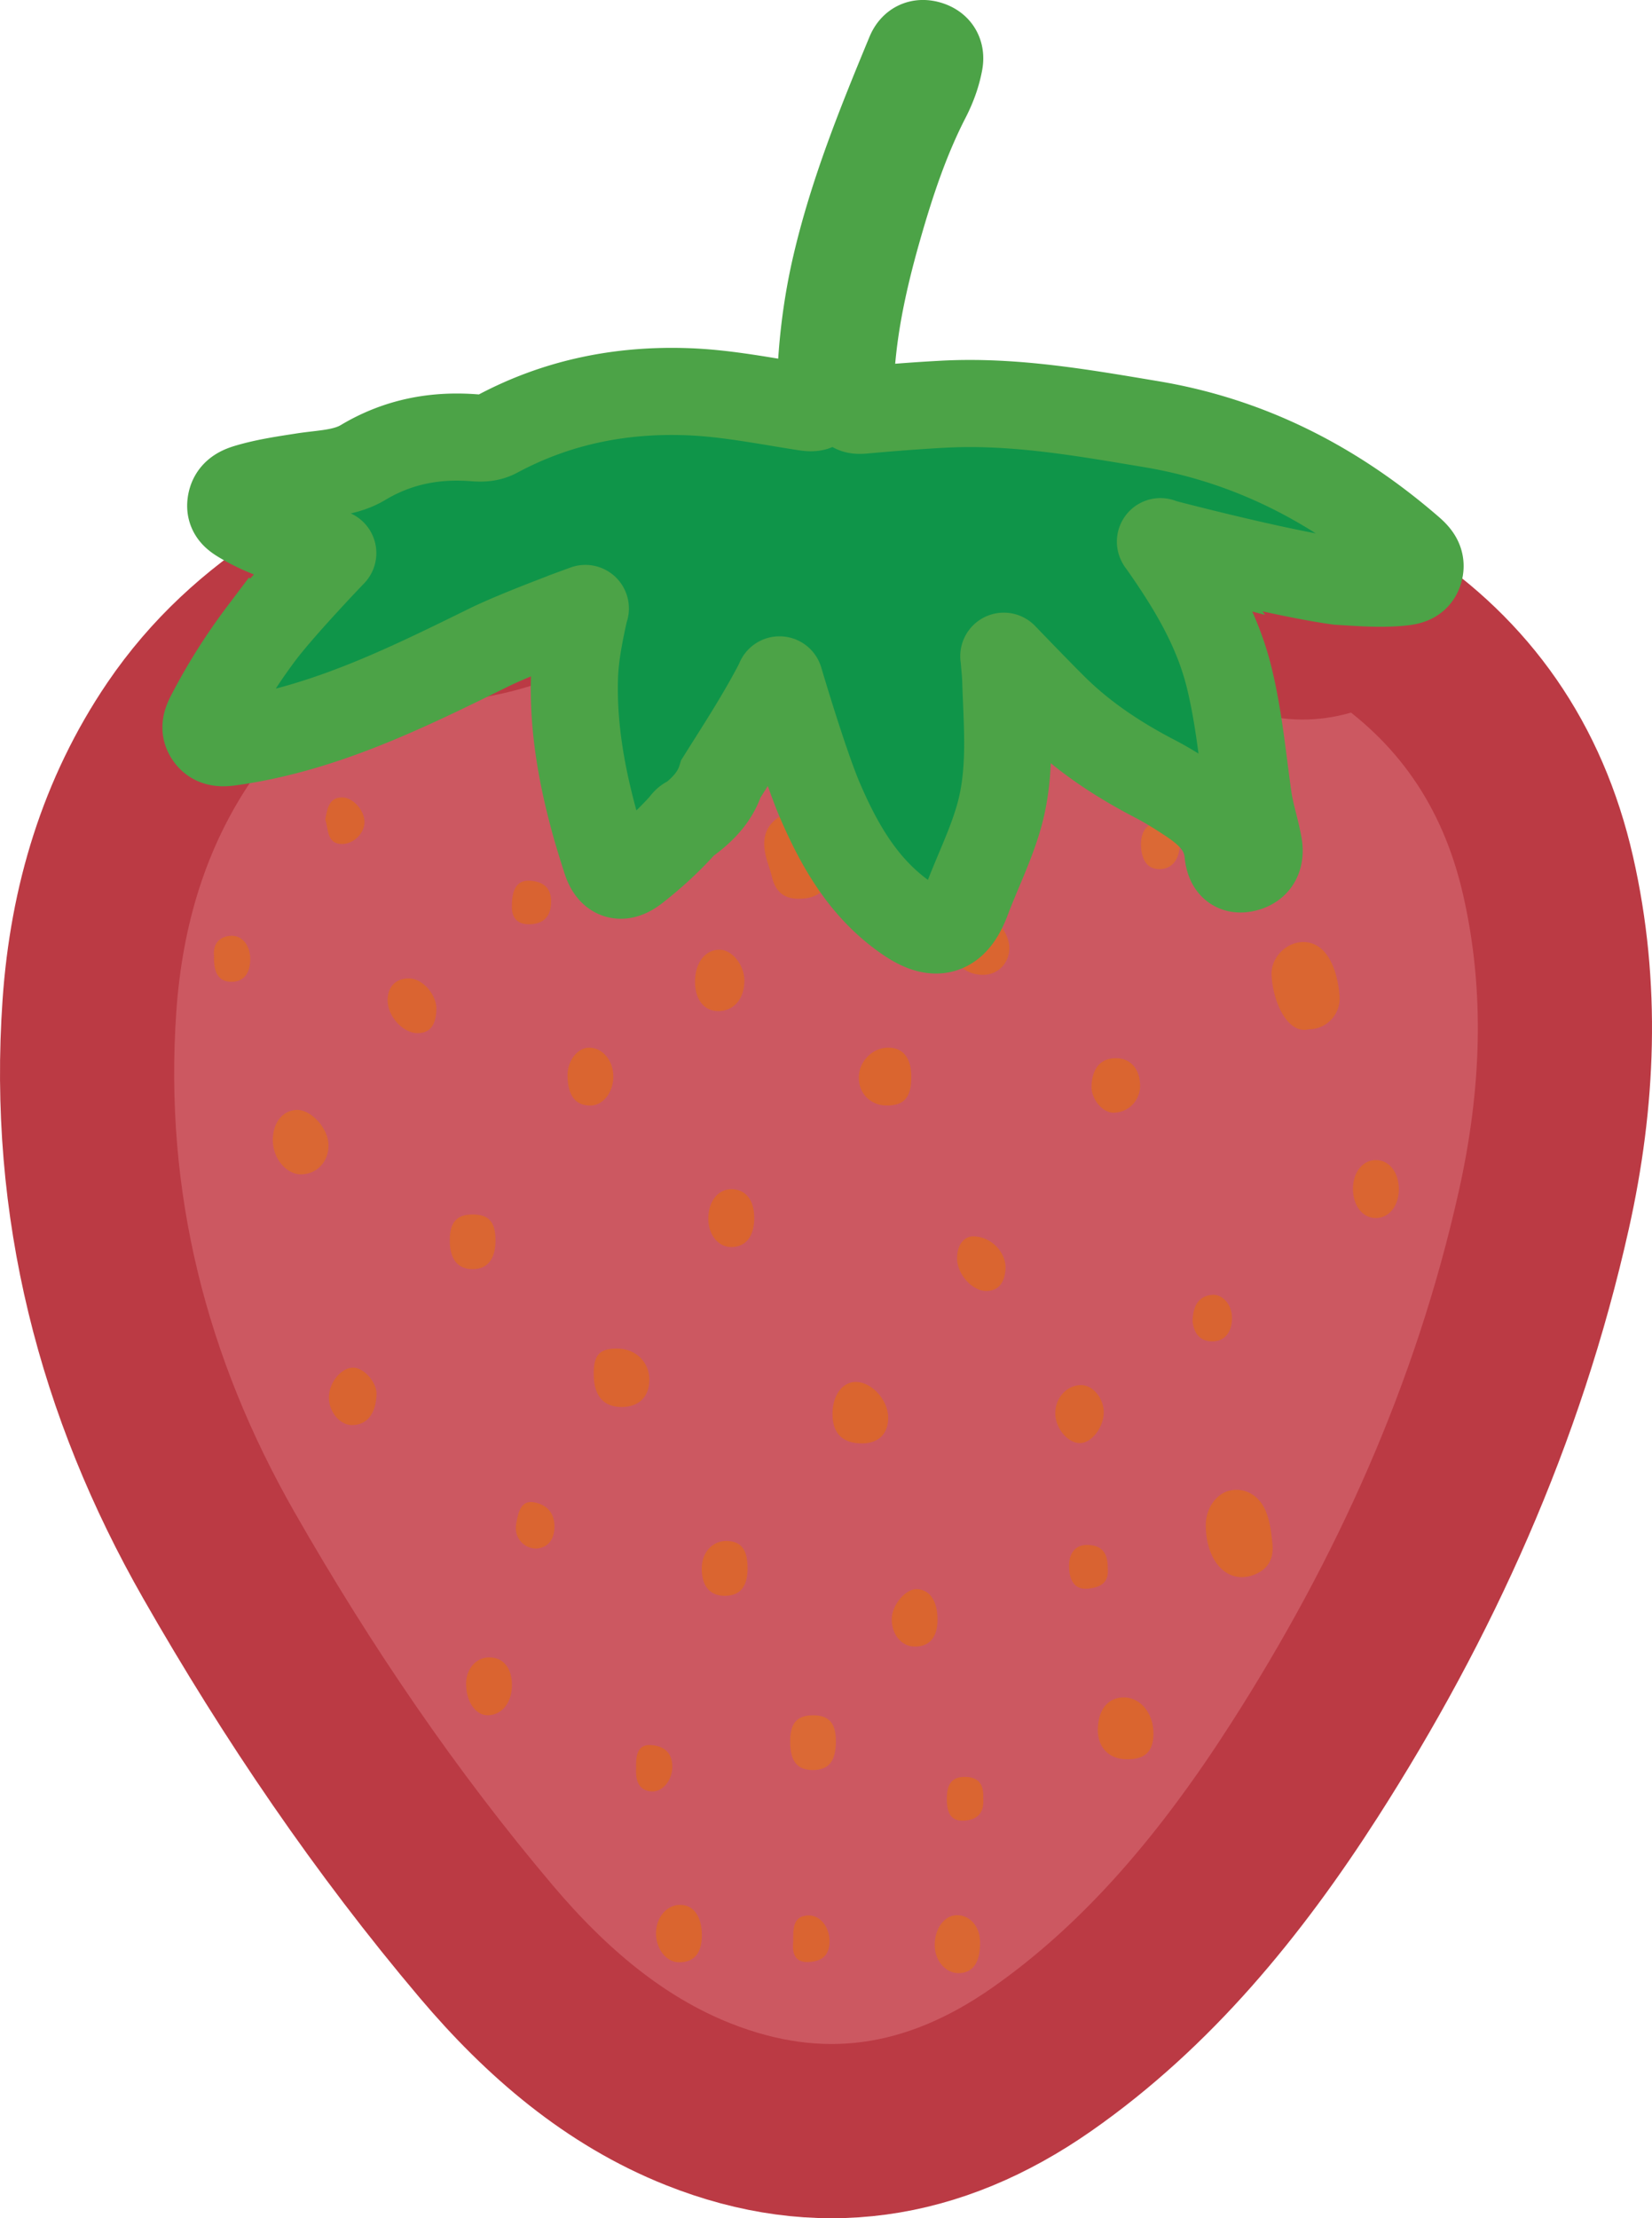 <svg xmlns="http://www.w3.org/2000/svg" viewBox="0 0 4329.45 5810.74"><defs><style>.cls-1{fill:#cc5861;stroke:#bb3a44;stroke-width:456.43px;}.cls-1,.cls-19{stroke-miterlimit:10;}.cls-2{fill:#da6631;}.cls-3{fill:#da662f;}.cls-4{fill:#da652f;}.cls-5{fill:#da6733;}.cls-6{fill:#da6530;}.cls-7{fill:#da6430;}.cls-8{fill:#da6531;}.cls-9{fill:#da642f;}.cls-10{fill:#d96430;}.cls-11{fill:#db6935;}.cls-12{fill:#db6933;}.cls-13{fill:#da6632;}.cls-14{fill:#da6732;}.cls-15{fill:#da6431;}.cls-16{fill:#d96431;}.cls-17{fill:#d96331;}.cls-18{fill:#d96330;}.cls-19{fill:#0f9549;stroke:#4ca347;stroke-width:228.21px;}</style></defs><g id="Livello_2" data-name="Livello 2"><g id="Livello_7" data-name="Livello 7"><path class="cls-1" d="M818.15,1584.2c-135,86.26-253.84,193.69-348,332.31C326,2128.94,252.73,2371.44,234.43,2634,198,3156.76,323.21,3635.85,573.66,4074.29c205.72,360.15,437.18,700.36,700.69,1011.8,156.87,185.4,336.18,338.76,554.93,425.8,317.42,126.31,617.4,80.85,901.08-117.47,280.41-196,498.73-461.75,688.66-758.09,287-447.85,507.6-932,627.1-1467.46,64.57-289.37,77.65-582.54,11-874.85-66.84-293.14-223.43-512-456.76-665.33-6.12-4-11.81-8.85-17.71-13.3-21.25-7.15-39.41,4.49-57.3,13.29-88.06,43.31-172.09,36.87-252.59-22.37-8.32-6.12-17.58-10.75-25.71-17.1-37.62-29.36-74.74-28.63-120.64-18-138.85,32.19-279.87,40.75-420.68,10.43-57.91-12.46-105.39-46.92-148.27-90.45-42.71-43.36-43.29-43.54-84.67,3.63-27.27,31.08-58.89,54.54-93.34,74.61-109,63.5-224.81,109.3-337.93,162.06-39.68,18.51-61.48,3.6-60.52-45.62,1.22-62.47-15-118.16-38-173.42-12.94-31.07-32.46-47-63.19-46.2-71.28,1.8-142.77-6.17-213.83,7-28.42,5.28-56.87.67-85.22-4.47-41-7.43-76.66.59-111.8,30.91-81.48,70.32-179.7,92.63-279.55,108.88-112.12,18.25-222,9.26-330.56-25.44C845.5,1578.9,831.44,1571.89,818.15,1584.2Z"/><path class="cls-2" d="M3430.13,2696.35a80.88,80.88,0,0,0,80.41-87.77c-6.38-81-39.87-144.21-99.36-140.68-42.68,2.54-81.29,41.66-78.68,87.51C3336.76,2630.42,3377,2709.94,3430.13,2696.35Z"/><path class="cls-3" d="M2100,2354c63.21-1.43,91.15-53,68.48-122.47-8.32-25.5-.64-55.23-24-77.51-29-27.62-58.88-39.12-93.32-19.89-41.94,23.42-55.45,56.91-45,104.82,4.31,19.73,12.27,38.46,16.88,58.13C2033.56,2341.85,2061.45,2356.45,2100,2354Z"/><path class="cls-3" d="M3160,3996.14c1,98.5,60.71,157.2,130.09,127.56,32.89-14.05,48.83-40.37,44.63-80.28-3.13-29.65-6.41-59.26-18.15-86.61-17.6-41-56.29-61.85-95.5-51.79C3185.75,3914.09,3159.56,3953.16,3160,3996.14Z"/><path class="cls-4" d="M2953.56,4608.52c47.57.17,69-20.47,69.36-66.73.37-52.61-32.71-94.15-75.85-95.24-41.94-1.06-68.66,30.34-69.92,82.19C2876,4577.11,2905.89,4608.35,2953.56,4608.52Z"/><path class="cls-5" d="M715,2988.46c.74,46.84,35.74,88.24,74.17,87.75,41.7-.54,72.26-33.22,71.81-76.79-.44-43.72-45.83-93.52-83.83-92C739.76,2908.94,714.3,2942.14,715,2988.46Z"/><path class="cls-4" d="M2259.52,3781c43.66-.18,69.09-26,68.2-69.2-.93-44.72-42.82-90.75-83.53-91.79-36.41-.92-62.77,35-62.4,85C2182.16,3755.45,2208.51,3781.2,2259.52,3781Z"/><path class="cls-6" d="M2499.35,2470.24c-.86,51.27,25.75,81.37,73.7,83.39,39.64,1.66,71.06-28.06,72.16-68.26,1.18-42.75-41.35-92.55-79.6-93.23C2523.19,2391.39,2500.22,2418.47,2499.35,2470.24Z"/><path class="cls-7" d="M1617.22,3532.67c-46.4,0-61.29,16.19-61.28,66.65,0,56.48,25.22,86.27,73.08,86.37,45.13.09,72.47-26.52,72.7-70.72C1702,3567.68,1666,3532.67,1617.22,3532.67Z"/><path class="cls-4" d="M2388.27,2821.07c.06-49.62-21.79-77.1-61-76.76-40.75.35-75.79,35.61-76.59,77.07-.8,42,29.68,73.77,71.56,74.47C2369.3,2896.63,2388.2,2875.23,2388.27,2821.07Z"/><path class="cls-8" d="M1821.47,2573.35c.55,46.79,25.14,76.22,62.86,75.24,40.16-1.05,66.83-33.41,66.51-80.7-.27-40-31.93-79.55-64.25-80.16C1847.92,2487,1820.87,2522.55,1821.47,2573.35Z"/><path class="cls-9" d="M1856.3,3194.76c.91,42.48,28,73.48,63,71.95,38.11-1.67,59-31.57,57.24-81.94-1.52-43.44-24-69.61-59.85-69.68S1855.31,3148.55,1856.3,3194.76Z"/><path class="cls-10" d="M2765.6,3703.27c.64,39.78,34.6,78.92,66.73,76.89,29.93-1.89,60.09-41.9,60.35-80.07.26-37.43-29-72.42-60.18-71.88C2795,3628.86,2764.94,3662.62,2765.6,3703.27Z"/><path class="cls-7" d="M1341.64,4414.14c-.1-45.32-23-72.89-60.18-72.44-34,.41-59.91,30-60,68.55-.08,48,25.26,84.07,58.33,82.95C1316.13,4492,1341.74,4459.22,1341.64,4414.14Z"/><path class="cls-11" d="M2070.79,4560.61c-.13,53.39,18.25,76.42,60.72,76.07,40.18-.33,58.62-23.2,59.13-73.35.5-49.37-17.78-70.4-60.91-70.07C2088.83,4493.58,2070.9,4514.06,2070.79,4560.61Z"/><path class="cls-6" d="M1615.63,1889.15c-.08,52.85,16.08,74.65,55.56,75,36.51.29,65-33.8,64.13-76.77-.75-37.32-30.25-74.27-59.47-74.49C1634.78,1812.55,1615.71,1836.72,1615.63,1889.15Z"/><path class="cls-8" d="M3545.77,3113.21c-.4,44.21,24.23,76.74,58.71,77.56,34.84.83,61.15-31,61.53-74.42.39-44-24.37-76.69-58.69-77.58C3572.36,3037.86,3546.17,3069.55,3545.77,3113.21Z"/><path class="cls-10" d="M861.94,3660.65c-.12,37.48,28.38,72,59.66,72.36,39.85.42,63.56-29,65.22-80.87,1-29.79-31.47-67.82-59.29-69.54C895.69,3580.63,862.07,3620.64,861.94,3660.65Z"/><path class="cls-12" d="M2611.05,1881.13c0-46.63-22.42-76.83-57.58-77.6-31.55-.69-63,40.46-62.31,81.56.64,38.72,28.12,69.94,61.22,69.55C2593.24,1954.17,2611.07,1931.83,2611.05,1881.13Z"/><path class="cls-4" d="M1839.41,5069.78c.11-48.22-21.07-79-55.06-80-35.3-1-64.09,30.93-65.14,72.31s25.91,77.33,58.76,78.1C1818.39,5141.15,1839.3,5117.19,1839.41,5069.78Z"/><path class="cls-13" d="M1178.76,3247.86c-.39,50.55,20.57,77,60.83,76.66,37.92-.29,58.55-26.14,59-73.92.42-49.28-17.35-69.55-60.7-69.25C1197,3181.63,1179.11,3201.76,1178.76,3247.86Z"/><path class="cls-6" d="M1487.32,2818.34c.9,52.53,21.12,78.27,61,77.6,33-.56,59.7-35.59,59.09-77.36-.6-41.1-28.78-74.14-63.28-74.21C1513.33,2744.31,1486.65,2779.07,1487.32,2818.34Z"/><path class="cls-6" d="M2924.91,2771.94c-40.08-.24-63.08,26.18-64.33,73.87-.88,33.58,29.15,69.46,57.71,69,39.95-.72,70.31-32.32,69.6-72.45C2987.13,2799.7,2962.5,2772.17,2924.91,2771.94Z"/><path class="cls-14" d="M2568.44,5085.27c-.85-39.05-27.09-68.71-60.54-68.45-34.14.27-60.2,37.55-58.12,83.13,1.77,38.62,30.2,69.47,63.36,68.76C2550.69,5167.91,2569.61,5139.36,2568.44,5085.27Z"/><path class="cls-4" d="M2457,4244c.35-49-19.31-79.13-53-81.25-29.85-1.88-66.65,41.09-67,78.28-.41,39.66,24.73,70.85,58.1,72.07C2434.73,4314.54,2456.67,4290.08,2457,4244Z"/><path class="cls-6" d="M1959.24,4107.24c-.13-48.5-17.44-70.39-55.8-70.58-36.61-.17-64,30.08-64.37,71.11-.43,46.82,21.58,73,61.06,72.53C1940.14,4179.86,1959.36,4156.09,1959.24,4107.24Z"/><path class="cls-15" d="M1072.48,2563c-35.68-.41-57.37,22.2-56.6,59,.86,41.34,40.43,83.71,77.18,84.31,37.54.61,48.85-25.67,50.61-60.1C1145.71,2606.42,1107.83,2563.4,1072.48,2563Z"/><path class="cls-6" d="M2548.15,3238.65c-20.13,1.76-39.94,19.35-39.88,58.2.06,41.49,40,84.82,75.8,84.92,35,.1,48.6-24.42,51.09-56.62C2638.45,3282.57,2598.13,3237.55,2548.15,3238.65Z"/><path class="cls-16" d="M3125.45,3462.28c3.76,29.14,17.84,51.12,51.06,51.55,33,.43,53.46-24.89,52.19-64.15-1.09-33.69-26-61.43-54.64-57.59C3140.17,3396.65,3126.1,3421.56,3125.45,3462.28Z"/><path class="cls-11" d="M3029.63,2154.62c-27.3,3.6-40.94,29.75-39.48,61.73,1.38,30.15,12.67,59.77,47.36,60.44,34.45.66,55.3-26.9,54.07-68.39C3090.52,2172.47,3071.11,2153.59,3029.63,2154.62Z"/><path class="cls-15" d="M2078.86,5085.85c-3.45,29.4,3.78,55,38.76,53.69,30.49-1.13,56-11.95,56.31-54.24.25-37.72-25.2-69.59-57-67.73C2078.41,5019.83,2078.28,5051.3,2078.86,5085.85Z"/><path class="cls-10" d="M852.43,2146.76c8.86,25.75,3.52,63,42.83,64.1,31,.83,60.59-28.19,60-58.43s-30.23-63.26-58.19-63.51C862.35,2088.62,857.84,2117.77,852.43,2146.76Z"/><path class="cls-17" d="M1341.57,2371.56c-1.51,32,13.38,50.88,48.34,49.46,34.07-1.39,53.53-19.2,54.4-57.7,1-41.87-26.1-54.63-56-56.28C1353.94,2305.14,1341.78,2331.28,1341.57,2371.56Z"/><path class="cls-17" d="M2903.12,4108.25c1-45.83-21.12-60.78-53.66-61.24-35-.49-49.13,26.93-47.78,59,1.27,30.15,11.93,59.33,49.74,55.54C2884.39,4158.21,2906.79,4145.78,2903.12,4108.25Z"/><path class="cls-8" d="M1404.93,4056.73c26.93-1.89,47.61-18.88,48.15-57.14.59-40.79-25.22-60-55.69-64.53-34.22-5.08-39.78,31.11-44.57,56.77C1346.45,4025.94,1370.53,4055.57,1404.93,4056.73Z"/><path class="cls-18" d="M1667.06,4632.54c-1.6,33.19,7.58,57.69,40.1,60.16,29.18,2.2,54.76-29.21,54.82-64.6.07-40.86-26.55-54.75-55.33-56.84C1668.35,4568.49,1666.4,4601.75,1667.06,4632.54Z"/><path class="cls-13" d="M560.85,2504.68c-.88,37.13,7.74,66.86,45.27,67.2,32,.29,48.84-21.26,49.64-57.29.85-38.14-21.53-66.65-54.23-63C574.56,2454.69,557.57,2472.68,560.85,2504.68Z"/><path class="cls-8" d="M2576.81,4711.14c2.1-38.19-13.36-56.13-47.63-56.46-38.28-.36-48.22,22.88-47.7,60.64.48,34.34,11.32,55.67,44.38,54C2558.66,4767.65,2580,4751.48,2576.81,4711.14Z"/><path class="cls-19" d="M604.25,1944c244.3-34.24,461.35-141.87,679.17-249,87-42,264-106,249.94-100.84-14.27,64.41-26.33,123.23-27.91,183.56-3.31,126.35,18.11,249.24,51.06,370.5,9.58,35.29,20.51,70.23,31.71,105,13.91,43.2,40.72,51,77,22.76,44-34.27,85-71.69,122.53-113,5.81-6.4,9.87-15.07,19.72-16.81,36.88-28.15,67.82-60.88,82-106.49,52.12-83.13,106.08-165.14,153.67-257.85-4.66-16.14,58.17,199.41,102.13,306.58,53,124.85,118.36,240.79,234.39,319.29,74.31,50.27,122.51,34.16,154.23-50.16,27.53-73.16,62.75-143.46,84.17-218.85,33.55-118.06,21.29-238.73,17.61-358.8-.5-16.32-2.48-32.6-4.69-60.56-6.46-6.77,86.4,90,133.29,136.3,77.25,76.07,166.81,134.8,262.77,184.59,31.32,16.25,61.42,35.13,90.87,54.62,50.72,33.58,93.44,73.4,100.14,139.25,2.7,26.48,12.64,48.39,45.44,40.49,32.3-7.78,40.26-32.47,34.92-61.67-7.7-42.19-21.54-82.88-27.51-125.76-14.6-104.87-24.32-210.31-49.91-313.81-30.62-123.79-93.52-230-164.67-332.87-8.12-11.62-18-25.63-14.41-20.52-10.62-2.83,305.22,80.88,466.46,102.93,53.13,3,106.28,7.64,159.47,2.79,21.39-2,44.32-4.32,51.88-30.19,7.18-24.55-6.55-40.31-23.91-55.34-196.68-170.34-419.56-285.67-678.22-328.91-180.17-30.11-360-62.09-543.8-52.49-70.86,3.71-141.64,9.36-212.31,15.74-26.78,2.42-34-5.8-33.8-33,.87-152.35,32.46-299,74.1-444.63,33.5-117.15,71.47-232.17,127.39-340.84,15-29.23,26.59-60.39,32.62-93,4.31-23.33-5.52-39.83-28.4-46.68-23-6.9-40.21,1.91-49.25,23.73-75.16,181.28-148.82,362.94-193.69,555-26.11,111.79-38.78,224.8-40.83,339-.58,32.33-10.64,37-40.17,32.44-102.61-15.81-204.47-36.8-308.87-40.46-176.14-6.17-342.83,27.88-498.46,111.39-19.51,10.47-39.07,10.89-58.93,9.33-104.06-8.19-201.15,10.57-291.9,64.86-47.63,28.5-104.44,28.38-158.06,36.77-48.81,7.64-97.65,14.63-145.2,28.88-22.21,6.66-39.58,16.51-43,41.68-3.47,25.33,15,35.72,32.34,46,58.43,34.56,123,53.13,187.7,71.5,14.26,4,46.81,12.7,46.81,12.7,7.41-7.65-126,130.56-185.88,208.65a1522.37,1522.37,0,0,0-133.82,211.48c-9.62,18.39-19.2,36.78-5.83,57C560.54,1947.8,582.18,1947.13,604.25,1944Z"/></g></g></svg>